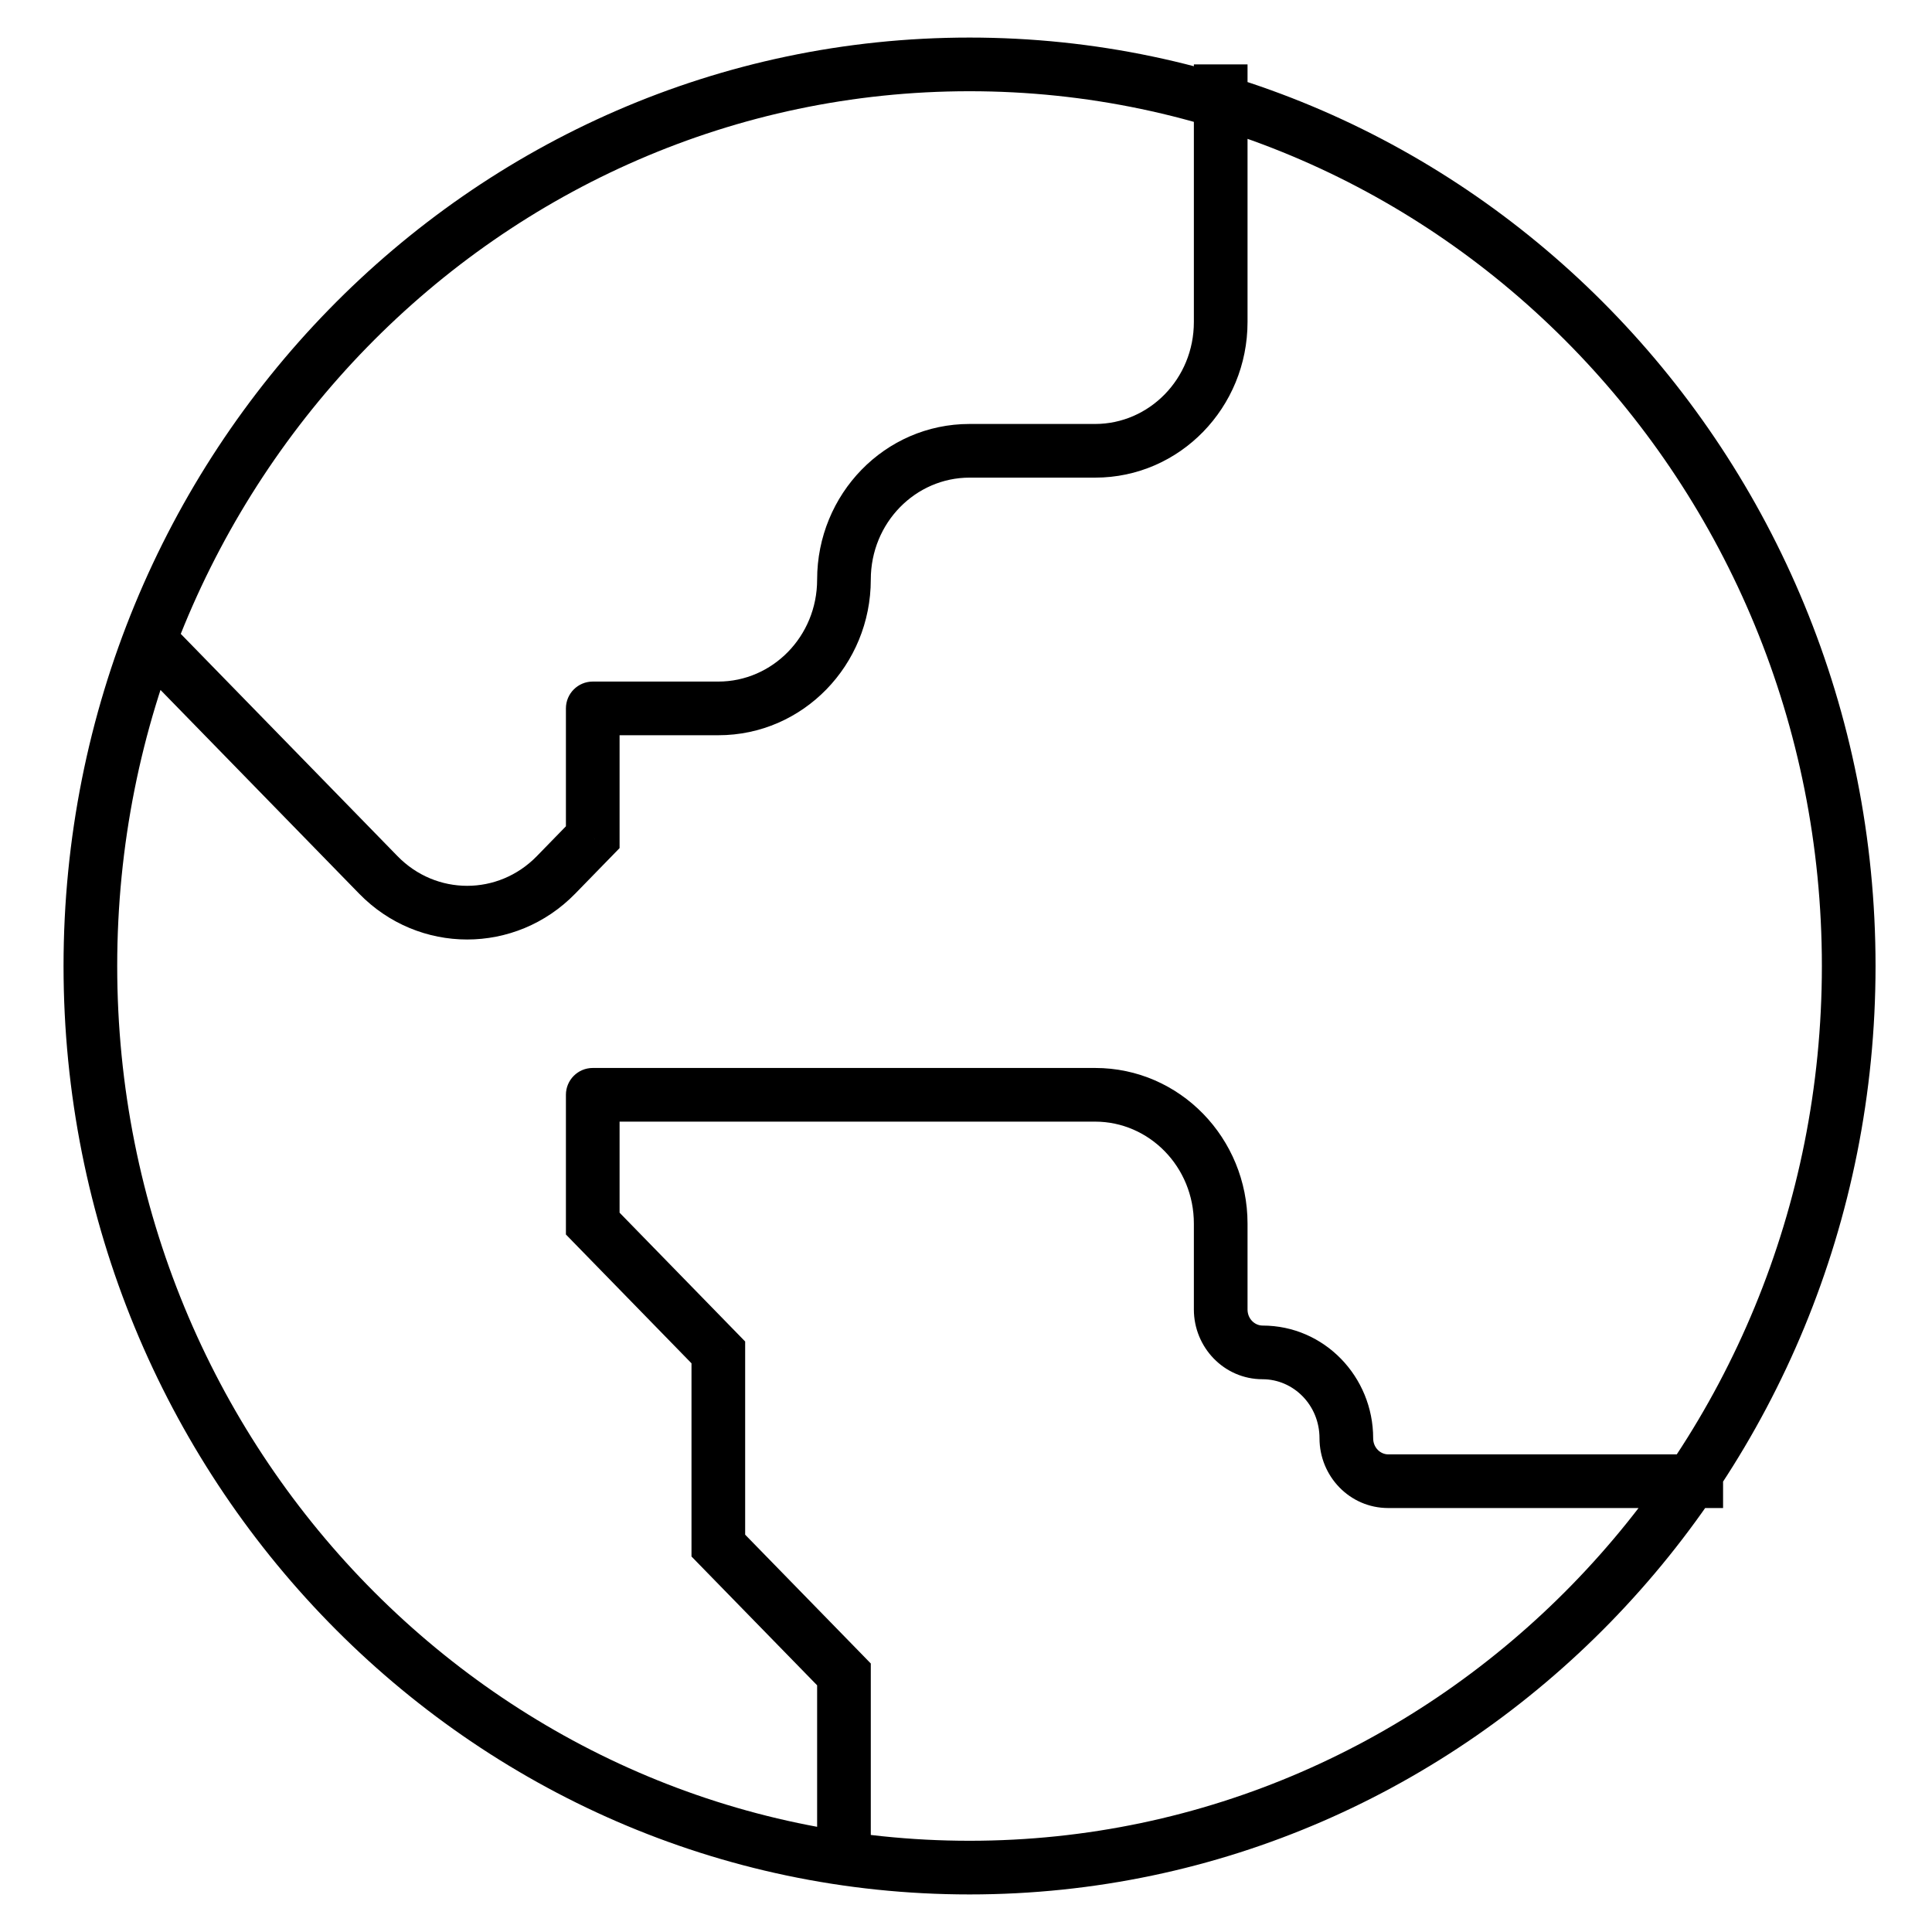 <svg width="36" height="36" viewBox="0 0 36 36" fill="none" xmlns="http://www.w3.org/2000/svg">
<path d="M11.045 13.2V12.7C10.769 12.7 10.545 12.924 10.545 13.2H11.045ZM11.045 15.6L11.403 15.949L11.545 15.803V15.6H11.045ZM7.05 16.303L6.692 16.652L6.692 16.652L7.05 16.303ZM15.726 31.2H16.226V30.997L16.084 30.851L15.726 31.2ZM13.385 28.8H12.885V29.003L13.027 29.149L13.385 28.8ZM13.385 25.2H13.885V24.997L13.743 24.851L13.385 25.2ZM11.045 22.8H10.545V23.003L10.687 23.149L11.045 22.8ZM11.045 20.4V19.9C10.769 19.9 10.545 20.124 10.545 20.4H11.045ZM22.246 1.2V6H23.246V1.2H22.246ZM20.406 7.9H18.066V8.9H20.406V7.9ZM13.385 12.7H11.045V13.7H13.385V12.7ZM10.545 13.2V15.6H11.545V13.2H10.545ZM10.687 15.251L10.002 15.954L10.718 16.652L11.403 15.949L10.687 15.251ZM7.408 15.954L3.212 11.651L2.496 12.349L6.692 16.652L7.408 15.954ZM15.226 10.8C15.226 11.861 14.39 12.7 13.385 12.7V13.7C14.966 13.7 16.226 12.39 16.226 10.8H15.226ZM18.066 7.9C16.485 7.9 15.226 9.21 15.226 10.8H16.226C16.226 9.739 17.061 8.9 18.066 8.9V7.9ZM10.002 15.954C9.284 16.69 8.126 16.69 7.408 15.954L6.692 16.652C7.802 17.791 9.607 17.791 10.718 16.652L10.002 15.954ZM22.246 6C22.246 7.061 21.411 7.9 20.406 7.9V8.9C21.987 8.9 23.246 7.59 23.246 6H22.246ZM16.226 34.8V31.2H15.226V34.8H16.226ZM16.084 30.851L13.743 28.451L13.027 29.149L15.368 31.549L16.084 30.851ZM13.885 28.8V25.2H12.885V28.8H13.885ZM13.743 24.851L11.403 22.451L10.687 23.149L13.027 25.549L13.743 24.851ZM11.545 22.8V20.4H10.545V22.8H11.545ZM11.045 20.9H20.406V19.9H11.045V20.9ZM22.246 22.8V24.4H23.246V22.8H22.246ZM25.867 28.1H32.107V27.1H25.867V28.1ZM24.587 26.8C24.587 27.506 25.148 28.1 25.867 28.1V27.1C25.724 27.1 25.587 26.978 25.587 26.8H24.587ZM23.526 25.7C24.1 25.7 24.587 26.18 24.587 26.8H25.587C25.587 25.652 24.676 24.7 23.526 24.7V25.7ZM22.246 24.4C22.246 25.106 22.808 25.7 23.526 25.7V24.7C23.384 24.7 23.246 24.578 23.246 24.4H22.246ZM20.406 20.9C21.411 20.9 22.246 21.739 22.246 22.8H23.246C23.246 21.21 21.987 19.9 20.406 19.9V20.9ZM18.066 34.3C9.306 34.3 2.184 27.014 2.184 18H1.184C1.184 27.543 8.73 35.3 18.066 35.3V34.3ZM33.948 18C33.948 27.014 26.825 34.3 18.066 34.3V35.3C27.401 35.3 34.948 27.543 34.948 18H33.948ZM18.066 1.7C26.825 1.7 33.948 8.986 33.948 18H34.948C34.948 8.457 27.401 0.7 18.066 0.7V1.7ZM18.066 0.7C8.73 0.7 1.184 8.457 1.184 18H2.184C2.184 8.986 9.306 1.7 18.066 1.7V0.7Z" fill="black"/>
</svg>
